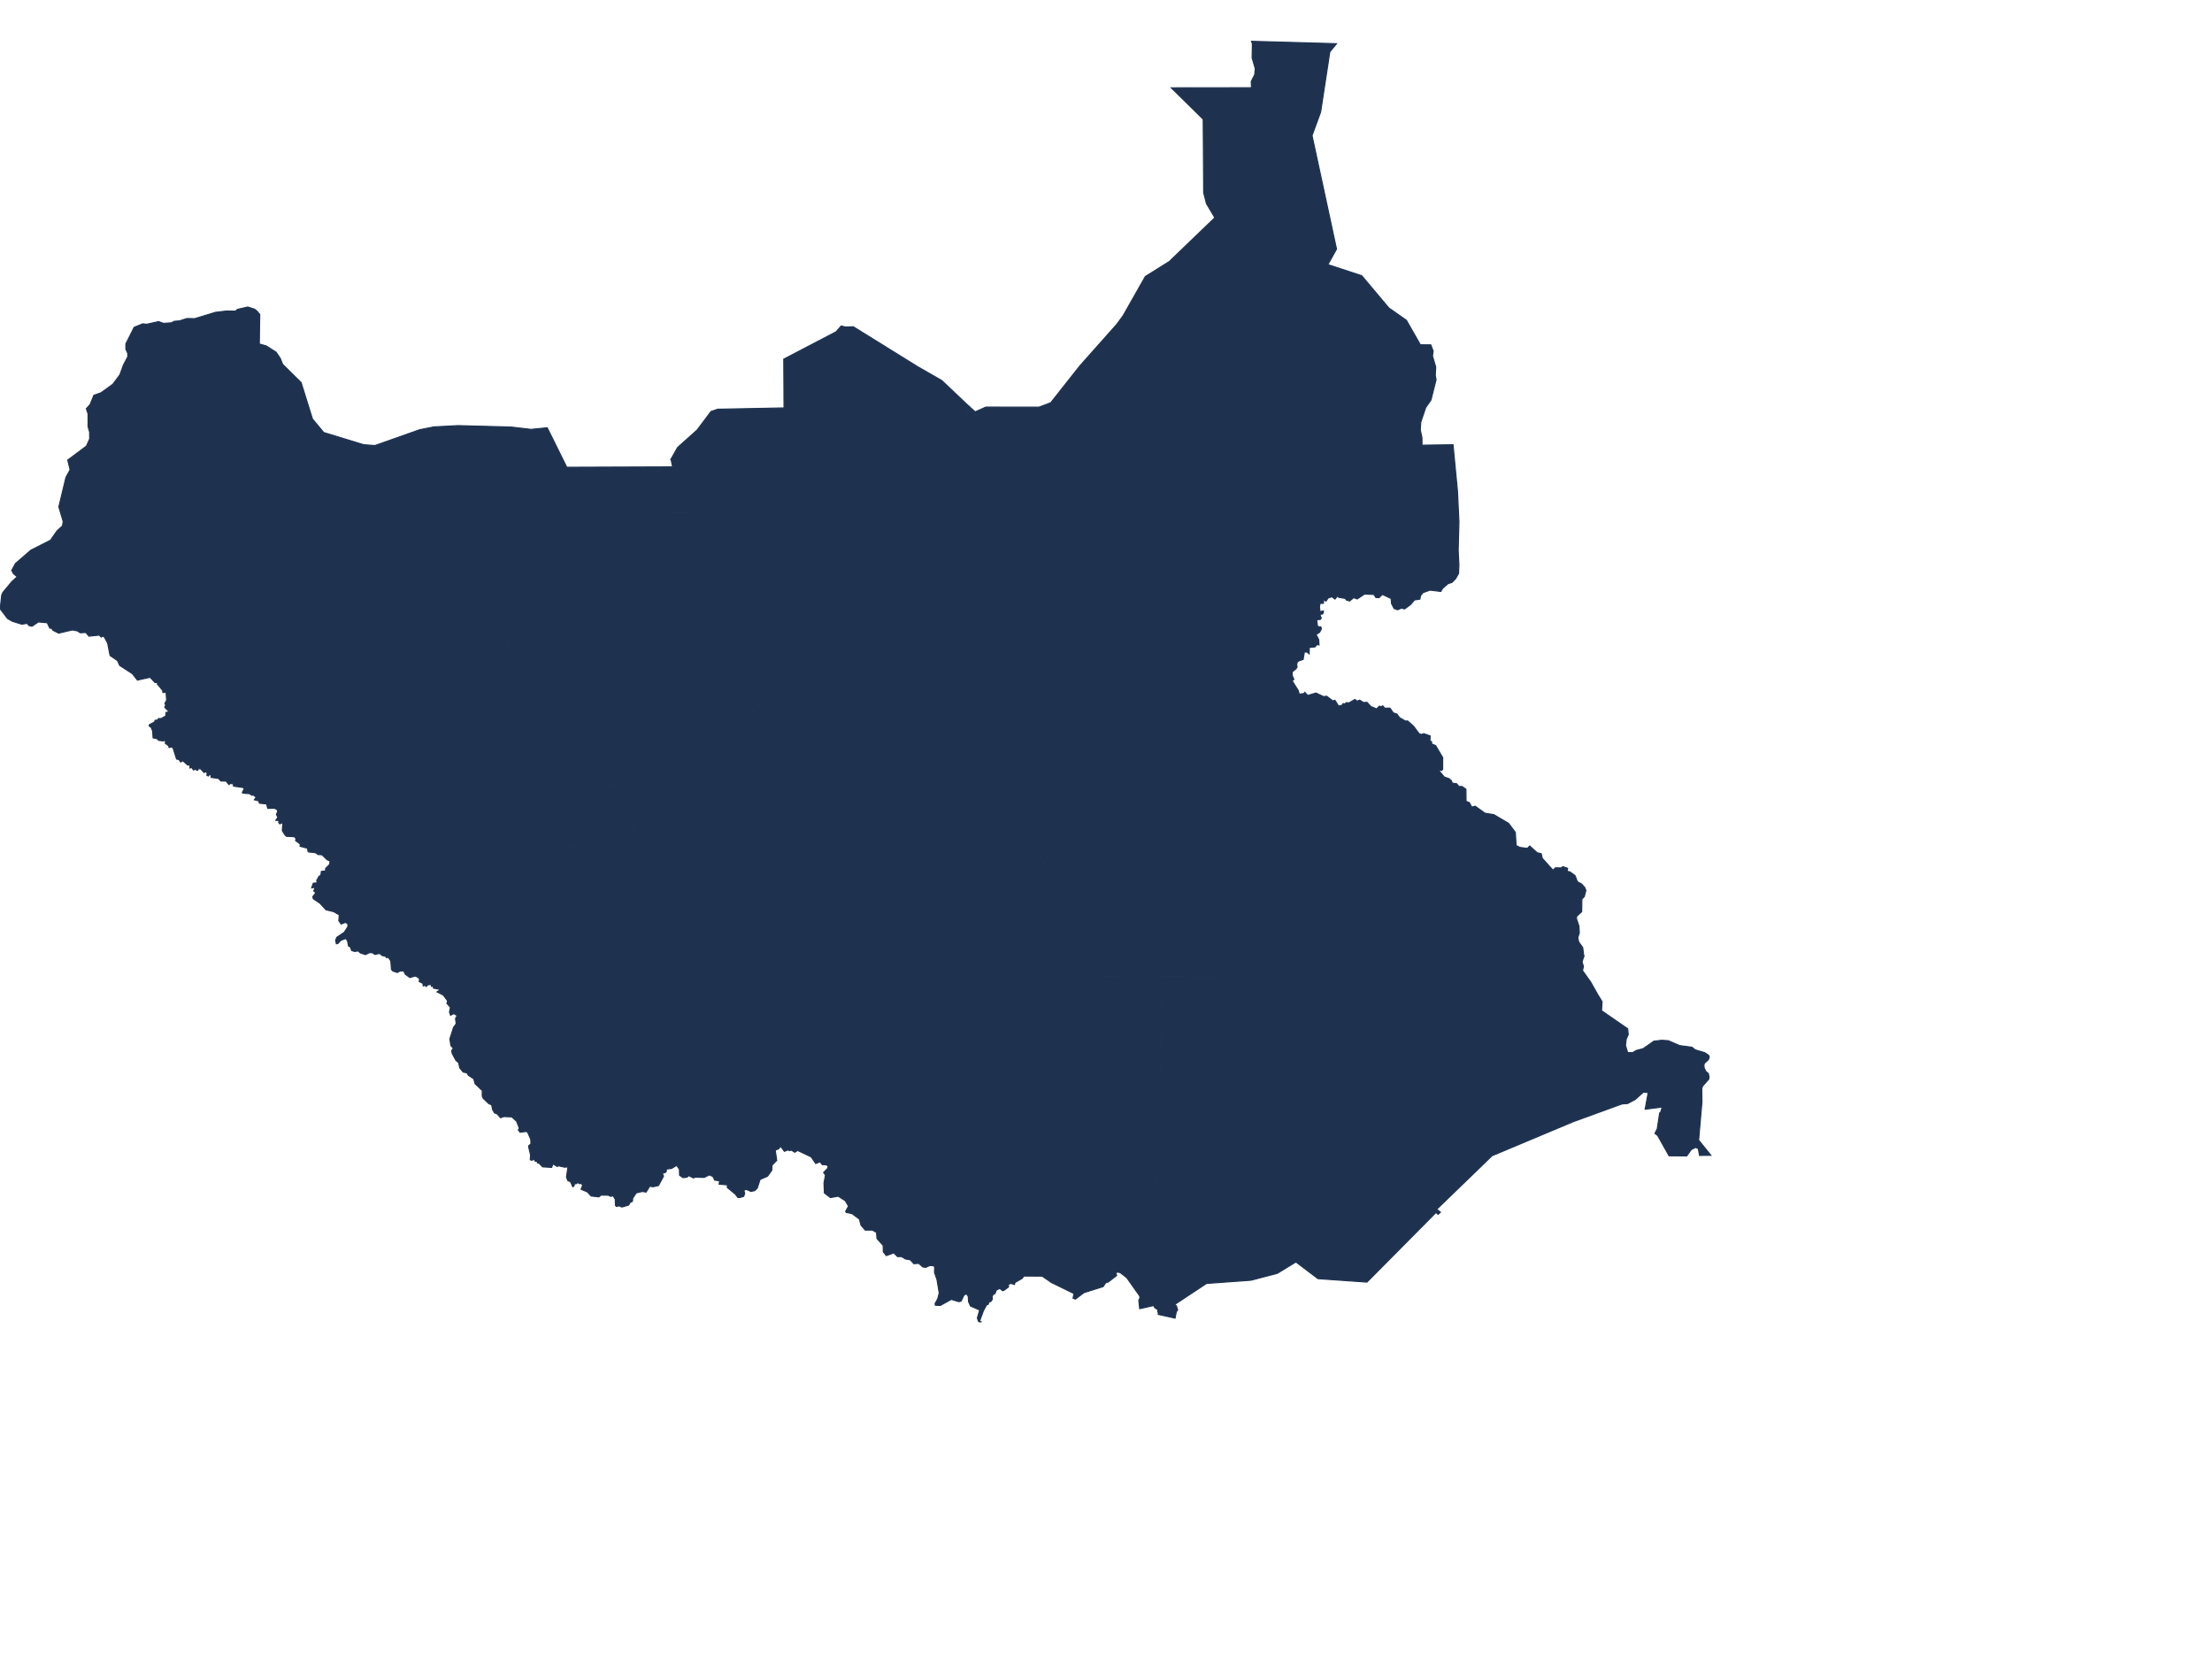<?xml version="1.0" encoding="utf-8"?>
<!-- Generator: Adobe Illustrator 15.0.0, SVG Export Plug-In . SVG Version: 6.00 Build 0)  -->
<!DOCTYPE svg PUBLIC "-//W3C//DTD SVG 1.1//EN" "http://www.w3.org/Graphics/SVG/1.1/DTD/svg11.dtd">
<svg version="1.1" id="Layer_1" xmlns:amcharts="http://amcharts.com/ammap"
	 xmlns="http://www.w3.org/2000/svg" xmlns:xlink="http://www.w3.org/1999/xlink" x="0px" y="0px" width="1024px" height="768px"
	 viewBox="0 0 1024 768" enable-background="new 0 0 1024 768" xml:space="preserve">
<defs>
	
	
		<amcharts:ammap  projection="mercator" leftLongitude="24.153" topLatitude="12.219" rightLongitude="35.872" bottomLatitude="3.48">
		</amcharts:ammap>
</defs>
<g>
	<path id="SS-BN" fill="#1E3250" stroke="#1E3250" stroke-width="0.5" d="M168.308,205.863l5.244,0.391l20.72-7.321l6.565-1.305
		l11.162-0.595l24.602,0.661l9.222,1.076l7.5-0.751l9.058,18.29l49.007-0.173l-0.744-3.579l0,0l2.263-0.144l7.815,3.424l2.667,3.594
		l-3.832,5.331l-1.585-0.423l-4.509,2.407l-1.06,3.031l1.478,2.293l-0.923,0.911l-1.703,0.358l-3.725,3.209l0.234,0.688l0,0
		l-2.101,1.132l-3.407,0.255l-3.84-1.103l-5.367,2.485l-2.671,0.212l-4.384-1.256l-2.124,0.831l-4.822,3.104l-2.143,0.668
		l-1.276-0.419l-0.608-1.224l-0.676-0.204l-0.811,1.088l-1.081,0.204l-0.608-0.408l-2.501,1.02l-0.676-0.137l-0.744-1.087
		l-0.675,0.136l-1.352,1.427l-0.676,0.068l-0.811-1.835l-2.028-0.816l-1.216,1.768l-0.676,0.068l-1.555-1.36l-1.487,1.224
		l-3.514-0.204l-1.189,0.508l-0.974-0.576l-0.473-0.952l-1.082,0.476l-0.54-0.884l0,0l-0.652-0.272l-0.632,0.34l-0.541,1.292l0,0
		l-2.366-1.02l-1.352,1.971l-0.295-0.118l0.636-1.345l-2.392,0.154l-0.257,0.664l-2.429-0.437l-1.045,0.808l-2.364,0.081
		l-2.091,1.666l-0.193,1.067l-2.316,0.631l0.74,0.761l0.289,3.363l1.03,1.47l0.659,2.619l1.593,1.843l0.418,1.342l1.994,1.39
		l-1.59,1.901l0.594,0.987l-0.064,1.034l-1.062,1.744l-2.396,1.891l-5.42-1.696l-2.396,0.097l1.769,3.344l1.801,8.514l4.873,4.15
		l2.164,3.451l-3.609,1.967l0,0l-2.179-0.789l-3.123,0.99l-0.46,0.657l-39.223,19.88l-9.416,6.259l-34.142-21.729l-4.089-13.892
		l-2.046-14.391l0.127-9.861l-1.014-1.291l0.221-4.329l-2.768-1.755l-0.6-12.077l5.34-57.649l0,0l5.261,16.842l5.202,6.257
		L168.308,205.863z"/>
	<path id="SS-BW" fill="#1E3250" stroke="#1E3250" stroke-width="0.5" d="M118.96,144.033l1.284,1.502l-0.195,13.696l3.203,0.91
		l4.585,2.929l1.884,2.796l1.141,2.802l8.54,8.453l0,0l-5.34,57.649l0.6,12.077l2.768,1.755l-0.221,4.329l1.014,1.291l-0.127,9.861
		l2.046,14.391l4.089,13.892l34.142,21.729l9.416-6.259l39.223-19.88l0.46-0.657l3.123-0.99l2.179,0.789l0,0l4.085,20.783
		l-0.588,1.875l0.731,3.163l4.002,4.196l4.656,2.71l2.807,1.062l1.475,2.174l2.1,0.067l2.434,2.207l1.792-0.149l8.006,4.069
		l3.853,4.472l0.618,2.133l-1.091,3.895l0.203,5.012l-1.284,7.38l0.202,1.15l-1.149,1.761l-0.405,2.368l1.127,3.174l0.177,2.507
		l26.715,0.951l0.128,27.642l0,0l-30.209,0.367l-7.371-3.64l-103.016,10.178l0,0l-1.405-0.65l-2.296-2.244l-1.818-0.113
		l-1.133-0.842l-3.45-0.396l-0.354-1.695l-3.402-0.893l0.081-1.058l-2.142-1.56l0.188-0.994l-0.806-0.841l-3.575-0.147l-0.683-0.577
		l-1.287-2.055l0.241-3.373l-0.248-0.28l-1.183,0.511l-0.497-0.654l0.143-0.901l-1.477-0.097l0.951-1.335l-0.665-1.386l0.608-1.352
		l-0.371-1.026l-1.212-0.469l-3.047,0.04l-0.525-2.038l-3.281-0.348l-0.433-1.121l-1.943-0.47l0.842-1.181l-1.18-0.935l-0.933-0.002
		l-0.838-0.687l-3.111-0.254l-0.357-0.265l0.889-1.85l-0.45-0.482l-4.524-0.661l-0.014-1.026l-1.493-0.189l-0.607,0.497
		l-1.304-1.604l-2.379-0.051l-1.181-1.184l-3.375-0.487l-0.138-1.136l-0.513-0.343l-0.639,0.839l-0.668-0.328l0.126-1.15
		l-0.839-0.576l-0.61,0.45l-1.55-1.698l-1.089-0.127l-0.25,0.747l-0.513,0.031l-0.435-0.607l-1.028,0.48l-0.92-1.247l-0.742,0.312
		l-0.076-1.571l-0.934,0.232l-2.284-2.025l-0.996,0.59l-0.777-1.12l-1.135-0.266l-1.658-5.229l-0.871-0.358l-0.918,0.294
		l-0.217-0.84l-1.586-1.185l0.266-0.56l-0.793-0.981l-0.359,0.529l-2.131-0.313l-0.839-0.811l-1.758-0.328l-0.199-3.189
		l-0.698-1.697l-0.886-0.576l0.093-0.653l2.383-1.243l0.25-0.809l1.182-0.062l0.344-0.699l1.322-0.03l2.118-1.196l0.08-1.603
		l1.074-0.186l0.032-0.482l-1.694-1.729l0.437-1.058l-0.373-0.747l0.811-1.432l-0.245-3.657l-1.525,0.014l-0.03-0.887l-2.487-2.991
		l0.078-0.748l-1.183,0.046l-2.255-2.431l-5.87,1.303l-2.333-2.96l-5.881-3.818l-1.046-2.271l-3.407-2.332l-1.155-5.835
		l-1.621-2.909l-0.779-0.217l-0.497,0.451l-0.95-0.933l-4.764,0.486l-1.465-1.711l-2.522,0.143l-1.387-0.871l-2.351-0.449
		l-6.288,1.488l-2.571-1.272l-0.858-1.073l-0.669,0.079l-1.205-2.55l-4.143-0.366l-2.889,1.984l-1.483-0.34l-0.75-0.994l-2.584,0.38
		l-4.332-1.359l-2.2-1.255l-3.393-4.475l0.681-6.295l0.525-1.279l4.193-5.046l2.465-2.233l-1.727-1.463l-0.815-1.464l1.733-3.212
		l7.133-6.172l9.11-4.622l3.002-4.323l2.525-2.294l0.324-2.058l-2.012-6.772l3.295-13.645l1.925-3.507l-1.093-4.511l8.66-6.467
		l1.492-3.319l-0.027-3.15l-0.703-2.49l-0.021-5.991l-0.797-2.352l1.741-1.925l1.757-4.293l3.312-1.158l5.474-3.953l3.245-4.363
		l1.689-4.636l1.961-3.683v-1.637l-0.879-1.91v-2.456l3.846-7.666l3.994-1.614l1.825,0.205l5.475-1.229l2.298,0.819l3.717-0.273
		l1.216-0.682l2.434-0.205l3.447-1.092l3.582,0.068l9.665-2.935l5.204-0.615l3.988,0.068l1.014-0.819l4.732-1.092l3.175,1.024
		L118.96,144.033z"/>
	<path id="SS-EC" fill="#1E3250" stroke="#1E3250" stroke-width="0.5" d="M415.032,436.375l15.679-0.285l6.035-10.798l27.562,23.389
		l13.064-0.888l24.319,2.577l7.4,4.154l0.292-2.688l1.355-0.037l0,0l27.381,0.349l0,0l-1.131,43.58l4.834,17.139l-0.646,11.051
		l4.337,12.372l-3.066,3.348l-5,1.731l-2.446,2.302l0.163,15.306l-4.719,6.854l0.196,3.395l-0.711,0.521l-0.473,2.064l-1.875-0.781
		l-6.794,3.201l-6.285,0.336l-2.912,2.976l5.497,11.301l0,0l-0.505,0.556l0.362,1.051l-3.906,3.029l-1.139,0.302l-1.243,1.828
		l-8.891,2.807l-3.924,2.969l-1.081-0.393l0.414-2.175l-10.509-5.147l-4.213-2.919l-8.447-0.037l-0.872,1.121l-3.241,1.845
		l-0.293,0.948l-1.656-0.508l-0.689,0.226l-0.478,0.466l0.125,0.941l-2.042,1.518l-0.703,0.239l-1.31-1.054l-1.577,0.73l-0.677,1.67
		l-0.784,0.3l-0.531,1.022l0.081,1.364l-0.669,0.944l-0.845,0.218l-0.381,1.104l-0.782,0.322l-1.439,2.67l-1.758,4.766l0.59,0.299
		L453.551,612l-0.599-0.387l-0.506-1.477l1.078-3.685l-4.238-1.838l-0.918-2.034l-0.122-2.416l-0.844-1.219l-1.104,0.554
		l-1.391,2.837l-1.055,0.247l-3.482-1.062l-5.104,2.835l-2.25-0.117l-0.158-0.696l1.258-2.343l0.677-2.627l-1.038-6.204
		l-1.152-3.293l0.084-2.503l-0.483-0.644l-1.772-0.069l-1.85,0.833l-1.364-0.176l-1.905-1.669l-2.265,0.155l-1.634-1.791
		l-2.304-0.422l-1.764-1.092l-1.857-0.001l-1.736-1.704l-3.447,1.273l-1.396-1.775l-0.06-2.93l-2.872-3.209l-0.195-2.825
		l-1.987-1.105l-3.203,0.046l-1.997-2.265l-0.758-2.854l-3.436-2.543l-2.662-0.545l-0.26-0.467l1.318-2.409l-1.47-2.521
		l-3.287-2.114l-3.617,0.642l-2.791-2.126l-0.186-4.636l0.691-3.639l-0.86-1.199l1.873-1.91l0.24-1.006l-0.867-0.672l0,0
		l4.312-3.076l4.703-2.571l8.058-0.26l8.829-3.842l2.249,0.013l4.365,1.444l7.086,5.348l1.819-0.36l5.565-3.766l0.72-2.343
		l0.211-4.476l1.213-2.186l2.007-1.038l7.961-2.427l7.546-5.609l3.174-0.384l2.332-3.756l0.76-3.979l-0.761-1.549l0.583-5.402
		l-1.271-3.992l1.515-12.197l6.469-0.181l0.613-10.877l-22.94-12.432L415.032,436.375z"/>
	<path id="SS-EE" fill="#1E3250" stroke="#1E3250" stroke-width="0.5" d="M739.663,460.472l1.979,3.202l-0.243,4.21l12.096,8.364
		l0.271,2.605l-0.927,2.186l-0.37,2.868l1.017,3.39l2.335-0.017l1.669-0.981l3.188-0.837L765.62,482l3.628-0.432l3.064,0.203
		l5.207,2.256l5.725,0.76l1.495,1.2l4.475,1.363l1.726,1.151l0.341,0.835l-0.437,1.235l-1.735,1.545l-0.333,0.872l0.111,1.364
		l0.824,1.702l1.122,0.915l0.352,1.651l-0.22,1.051l-2.734,3.046l-0.434,1.16l0.09,6.247l-1.541,17.68l5.654,7.016l-5.226,0.063
		l-0.572-3.134l-1.22-0.608l-2.035,1.014l-2.112,2.955l-8.188-0.061l-5.27-9.408l-1.257-0.932l1.076-2.156l1.11-7.326l0.312,0.121
		l0.902-2.865l-7.936,1.015l1.425-7.709l-2.239-0.202l-3.864,3.448l-3.458,1.826l-2.512,0.166l-22.556,8.196l-37.662,15.799
		l-25.641,24.805l1.733,1.341l-1.066,0.987l-0.961-0.882L632.8,593.526l-22.688-1.604l-10.21-7.73l-8.556,5.25l-12.229,3.216
		l-20.61,1.493l-14.741,9.765l0.805,0.57l0.599,1.869l-0.648,0.961l-0.552,2.89l-7.829-1.735l0.276-1.08l-0.43,0.032l-0.064-0.703
		l0.323-0.239l-1.634-1.102l-0.597-0.995l-6.406,1.453l-0.436-3.856l0.587-1.275l-0.196-0.786l-5.924-8.4l-3.065-2.394l-1.482-0.284
		l0,0l-5.497-11.301l2.912-2.976l6.285-0.336l6.794-3.201l1.875,0.781l0.473-2.064l0.711-0.521l-0.196-3.395l4.719-6.854
		l-0.163-15.306l2.446-2.302l5-1.731l3.066-3.348l-4.337-12.372l0.646-11.051l-4.834-17.139l1.131-43.58l0,0l76.23,0.419
		l47.055,7.248l13.566,1.155l58.217-18.282l0,0l-0.828,2.655l0.655,2.011l-0.431,1.968l3.741,5.255L739.663,460.472z"/>
	<path id="SS-EW" fill="#1E3250" stroke="#1E3250" stroke-width="0.5" d="M152.772,398.605l103.016-10.178l7.371,3.64l30.209-0.367
		l0,0l0.223,17.303l0,0l-2.163,0.179l0.204,3.922l2.398,3.468l0.059,0.772l-1.983,1.939l-0.348,2.593l0.305,1.081l3.236,2.326
		l1.227,2.689l2.135,8.712l0.923,0.897l4.229,0.693l1.601,1.702l2.392,5.686l7.448,8.2l7.621,2.492l3.39,2.541l0.859,1.76
		l39.31,3.549l-0.885-3.518l0.255-2.622l1.866-3.788l2.31-7.829l-0.119-1.266l0.809-1.786l1.298-0.336l3.53-2.643l4.894-4.244
		l0.466-1.017l-0.393-2.47l-0.799-1.3l1-3.547l0.075-4.075l-1.805-5.316l0.404-1.173l24.185-0.061l1.836,7.842l3.656,7.293
		l-0.761,4.049l6.776-0.024l0,0l24.608,22.933l22.94,12.432l-0.613,10.877l-6.469,0.181l-1.515,12.197l1.271,3.992l-0.583,5.402
		l0.761,1.549l-0.76,3.979l-2.332,3.756l-3.174,0.384l-7.546,5.609l-7.961,2.427l-2.007,1.038l-1.213,2.186l-0.211,4.476
		l-0.72,2.343l-5.565,3.766l-1.819,0.36l-7.086-5.348l-4.365-1.444l-2.249-0.013l-8.829,3.842l-8.058,0.26l-4.703,2.571
		l-4.312,3.076l0,0l-1.858-0.075l-1.061-1.31l-1.974,0.81l-2.104-3.067l-6.307-3.003l-1.308,0.86l-1.468-0.955l-1.194,0.179
		l-0.184-0.436l-1.943,0.778l-1.753-2.353l-0.954,1.22l-1.539,0.579l0.684,4.749l-2.185,2.234l-0.108,2.372l-1.97,2.731l-3.42,1.468
		l-1.342,4.054l-1.139,1.124l-1.739,0.378l-2.179-0.943l-1.15,0.442l0.426,1.382l-0.49,1.424l-1.987,0.562l-0.775-0.129l-1.014-1.4
		l-3.81-3.153l0.038-1.225l-3.812-0.301l0.196-1.61l-2.216-0.246l-0.889-1.756l-1.686-0.692l-2.301,1.166l-4.263-0.147l-0.653,0.43
		l-2.288-1.128l-0.78,0.739l-1.846,0.207l-1.591-1.124l-0.062-2.775l-1.277-1.79l-2.364,1.43l-2.638,0.327l0.306,0.808l-0.485,0.695
		l-1.443,0.41l0.535,1.367l-2.318,4.298l-2.421,0.576l-1.642-0.226l-1.688,2.688l-1.75-0.272l-2.778,0.638l-1.656,2.456
		l-0.132,1.472l-1.087,0.521l-0.657,1.191l-3.105,0.914l-1.345-0.55l-1.18,0.289l-0.493-0.498l-0.079-2.79l-1.016-1.694l-1.055,0.32
		l-1.16-0.548l-3.348-0.048l-1.042,0.817l-3.532-0.404l-1.743-1.868l-2.924-1.253l0.721-1.811l-0.708-1.026l-0.683,0.307
		l-0.943-0.64l-0.499,0.556l-1.023,0.12l-0.098,0.883l-0.606,0.478l-1.095-2.396l-1.244-0.509l-0.586-1.604l0.672-4.726
		l-1.488,0.164l-3.006-0.68l-0.404,0.37l-2.041-1.219l-0.613,1.626l-4.184-0.267l-1.644-1.698l-0.735-0.112l-0.056-0.679
		l-1.012-0.16l-0.43-0.854l-1.181,0.46l-0.65-0.267l0.149-2.123l-0.884-3.757l0.018-0.558l1.027-0.864l-0.068-2.078l-1.444-3.309
		l-0.65-0.375l-2.886,0.345l-0.802-1.104l0.515-0.664l-1.305-3.309l-2.21-2.025l-3.784-0.139l-1.429,0.537l-1.482-1.696
		l-1.332-0.563l-0.879-1.555l-0.441-2.204l-1.208-0.424l-2.69-2.522l-0.46-1.181l0.04-2.42l-3.339-3.177l-0.627-2.268l-2.477-1.639
		l-0.663-1.119l-1.783-0.395l-1.545-1.944l-0.55-2.392l-1.191-0.997l-1.773-3.266l-0.212-1.366l0.779-0.959l-1.175-1.323
		l-0.455-3.091l1.712-5.395l1.217-1.579l-0.317-2.438l0.781-1.395l-1.611-0.905l-1.463,0.786l-0.507-1.477l0.458-2.202l-1.654-1.807
		l0.33-1.194l-1.978-2.677l-2.929-1.47l1.276-0.834l-0.232-0.389l-2.732-0.537l-0.058-1.181l-0.777,0.417l-0.261-0.948l-1.6,0.243
		l-0.546,0.729l-0.697-0.546l-0.731,0.277l-0.213-1.228l-1.69-0.813l0.191-1.148l-0.651-0.731l-1.286-0.672l-2.581,0.706
		l-2.044-1.497l-0.85-1.586l-1.662,0.088l-1.228,0.664l-2.095-0.705l-0.619-0.747l-0.314-3.93l-1.206-1.712l-0.762,0.262
		l-0.448-0.67l-1.568-0.346l-1.193-0.981l-2.16,0.49l-1.054-0.748l-1.398-0.128l-1.928,0.941l-2.359-0.798l-0.992-0.889
		l-1.709,0.229l-1.349-0.454l-0.54-1.585l-0.884-0.484l-0.506-2.533l-0.852-0.949l-2.193,0.864l-1.386,1.456l-0.699,0.123
		l-0.353-1.585l0.579-1.412l3.423-2.307l1.622-2.48l0.113-1.383l-1.195-0.764l-1.959,0.803l-1.099-1.525l0.209-2.719l-2.591-1.498
		l-3.555-0.862l-2.774-3.021l-3.088-2.073l-0.261-0.964l1.465-1.877l-1.024-0.764l0.531-1.258l-0.325-0.389l-1.15,0.199l0.72-2.128
		l2.005-0.274l-0.432-0.965l1.046-1.878l0.934-0.682l0.206-1.693l1.959-0.244l-0.013-1.088l1.932-1.954L152.772,398.605z"/>
	<path id="SS-JG" fill="#1E3250" stroke="#1E3250" stroke-width="0.5" d="M443.405,359.679l-1.306-1.101l-0.879-3.046l-1.824-1.76
		l0.066-3.317l-0.607-1.692l-2.434-2.234l-0.474-1.896l-1.689-0.542l-0.067-1.422l-1.825-1.083l-0.405-1.354l1.58-0.208l0.178-2.569
		l-1.082-2.167l-2.298-1.423l0.271-1.626l-2.163-1.896l1.081-1.22l-0.135-4.742l2.096-1.694l-0.541-1.22l1.217-0.881l-1.622-0.543
		l0.946-1.22l-1.623-0.745l-0.338-2.779l-0.811-0.609l-0.203-1.492l-3.108-4.339l-1.284-0.61l-0.068-0.542l0.879-0.476l-2.974-4.067
		l-0.608-3.527l-0.946-0.474l-1.225,0.769l-0.397-1.448l-1.217,1.018l-0.405-0.136l-1.149-3.052v-3.256l1.758-1.086l-0.271-0.678
		l-0.879-0.068l-0.067-0.679l1.487-0.814l0.271-0.678l-1.42-1.832l0.136-0.678l1.148-0.272l0.067-0.407l-1.352-4.886l1.758-1.086
		l1.216-3.937l-0.473-0.951l-1.825-0.339l-0.202-1.969l-1.893-0.475l-0.608-1.698l-1.217-1.086l0.879-2.444l-0.541-0.204
		l-0.541,0.815v-0.883l1.149-3.056l1.419-1.358l0.338-1.087l-0.676-1.155l-1.96-0.339l-2.771-3.261l-0.068-1.291l1.42-1.359
		l0.135-1.155l-1.352-0.612l-0.135-3.805l-1.69-2.582l0.608-2.515l-1.689-2.583l-0.135-1.156l0.811-1.496l2.23-0.68l0.473-1.699
		l1.082-0.341l0.811-2.039l1.082-0.136l0.539-0.816l1.084-0.34l-0.068-2.041l0.946-2.788l2.095-0.748l-0.135-1.565l1.352-1.02
		l0.135-0.749l-1.014-2.313l0.541-1.361l-0.541-1.292l-1.419-0.408l-0.879-2.586l2.23-0.817l0.946-2.79l2.163-1.634l0.743-2.518
		l2.771-1.43l0.878-1.021l0.671,0.726l1.368-0.634l0.097-1.231l3.828,1.296l9.487,0.389l3.307,2.133l0.215-2.921l0.812,0.106l0,0
		l2.385-0.069l1.758,0.545l1.419-0.545l3.109,0.681l3.177-1.225l1.486,0.068l3.921,1.77l0,0l1.216,0.136l1.284,1.566l0,0
		l4.619,3.212l29.56,11.225l8.137-0.78l0.512,0.987l0.083,4.22l2.927,4.589l1.036,0.484l0.32,0.71l0.699,3.591l1.589,2.338
		l-0.564,2.426l0.207,1.611l1.449,1.099l1.258,3.334l1.234,1.474l0.115,1.703l1.683,2.306l4.128,3.206l3.647,3.597l7.281-8.378
		l11.378-6.399l2.793-3.941l15.177,5.773l8.178,30.893l19.078,10.889l-6.34,20.285l13.626,0.017l0,0l0.236,0.664l-0.533,0.904
		l-1.775,1.411v1.648l0.782,1.844l-0.821,0.628l2.891,4.583l0.391,1.656l2.331-0.347l0.257-0.519l1.383,1.427l3.82-1.112
		l3.481,1.646l1.448-0.156l2.905,2.164l0.929-0.281l1.699,2.671l1.511-0.346l0.604-0.822l0.561,0.26l0.984-0.704l1.096,0.157
		l2.778-1.608l1.096,0.784l1.114-0.478l1.779,1.113l1.639-0.086l1.727,1.903l2.685,1.155l1.284-1.285l0.9,0.259l0.694-0.409
		l0.912,1.088l2.438-0.031l1.484,2.18l1.733,0.585l1.149,1.612l2.758,1.612l1.035-0.058l2.758,2.476l2.528,3.397l1.092,0.403
		l1.091-0.403l2.979,1.06l-0.168,2.322l0.774,0.325l0.075,1.077l1.825,0.752l3.276,5.561l-0.025,5.334l-0.4,0.626l-1.125-0.251
		l0.101,0.676l2.175,2.604l2.2,0.751l1.051,0.926l0.475,1.152l1.986,0.284l1.112,1.286l1.398-0.015l1.811,1.279l0.058,5.591
		l1.504,0.584l1.12,2.085l1.593-0.416l4.525,3.25l4.101,0.658l6.829,4.028l3.133,4.164l0.357,6.086l1.705,0.883l3.498,0.468
		l1.088-1.107l3.522,3.163l1.801,0.384l0.518,2.191l4.938,5.448l1.189-1.108l2.596,0.078l0.794-0.605l2.202,0.78l-0.288,1.301
		l1.4,0.388l2.311,1.679l1.121,2.886l1.904,0.983l1.511,1.685l0.486,1.306l-0.731,2.878l-1.111,1.079l-0.104,5.917l-2.287,2.091
		l-0.146,1.069l1.153,3.45l0.198,3.143l-0.743,2.327l0.501,2.011l1.799,2.455l0.529,4.061l0,0l-58.217,18.282l-13.566-1.155
		l-47.055-7.248l-76.23-0.419l0,0l-27.381-0.349l0,0l-1.796-2.723l-0.879-2.497l-0.541-0.338l-1.148,0.271l-1.217-1.553
		l-2.568-7.427l-3.38-4.051l-1.081-4.862l-1.555-2.634l-0.541-3.58l-0.946-2.297l-1.689-1.621l-3.108-4.729l-0.608-3.514
		l-0.879-1.486l-3.244-1.893l-1.149-6.218l-1.352-1.352l-0.611-1.761l-1.619-1.619l-0.722-2.316l-3.536-2.687l-1.081-1.217
		l-0.406-1.488l-4.055-2.84l-1.353-1.623l-1.487-0.676l-1.013-2.57l-2.771-1.015l-1.622-1.149l-1.893-0.339l-2.095-2.57
		l-1.961-0.812l-0.607-0.812l-3.921-1.218l-0.742-1.962l-1.488-1.354l-0.676-2.571l-2.365-0.879l-1.419-2.233l-1.961-1.286
		L443.405,359.679z"/>
	<path id="SS-LK" fill="#1E3250" stroke="#1E3250" stroke-width="0.5" d="M374.886,318.578l15.451,1.991l3.457,10.139l17.42,37.598
		l20.564,1.882l5.409-8.934l6.218-1.575l0,0l0.248,2.621l1.961,1.286l1.419,2.233l2.365,0.879l0.676,2.571l1.488,1.354l0.742,1.962
		l3.921,1.218l0.607,0.812l1.961,0.812l2.095,2.57l1.893,0.339l1.622,1.149l2.771,1.015l1.013,2.57l1.487,0.676l1.353,1.623
		l4.055,2.84l0.406,1.488l1.081,1.217l3.536,2.687l0.722,2.316l1.619,1.619l0.611,1.761l1.352,1.352l1.149,6.218l3.244,1.893
		l0.879,1.486l0.608,3.514l3.108,4.729l1.689,1.621l0.946,2.297l0.541,3.58l1.555,2.634l1.081,4.862l3.38,4.051l2.568,7.427
		l1.217,1.553l1.148-0.271l0.541,0.338l0.879,2.497l1.796,2.723l0,0l-1.355,0.037l-0.292,2.688l-7.4-4.154l-24.319-2.577
		l-13.064,0.888l-27.562-23.389l-6.035,10.798l-15.679,0.285l0,0l-6.776,0.024l0.761-4.049l-3.656-7.293l-1.836-7.842l-24.185,0.061
		l-0.404,1.173l1.805,5.316l-0.075,4.075l-1,3.547l0.799,1.3l0.393,2.47l-0.466,1.017l-4.894,4.244l-3.53,2.643l-1.298,0.336
		l-0.809,1.786l0.119,1.266l-2.31,7.829l-1.866,3.788l-0.255,2.622l0.885,3.518l-39.31-3.549l-0.859-1.76l-3.39-2.541l-7.621-2.492
		l-7.448-8.2l-2.392-5.686l-1.601-1.702l-4.229-0.693l-0.923-0.897l-2.135-8.712l-1.227-2.689l-3.236-2.326l-0.305-1.081
		l0.348-2.593l1.983-1.939l-0.059-0.772l-2.398-3.468l-0.204-3.922l2.163-0.179l0,0l19.53,6.95l7.261-0.965l3.937-4.373l2.671-4.439
		l0.239-7.198l-0.933-7.759l-7.597-19.562l11.588-20.938l29.39-34.12L374.886,318.578z"/>
	<path id="SS-NU" fill="#1E3250" stroke="#1E3250" stroke-width="0.5" d="M579.371,19.116l39.338,1.111l-3.1,3.801L611.37,51.84
		l-3.99,10.905l11.337,52.556l-4.002,7.189l15.668,5.144l12.541,14.932l8.152,5.727l6.441,11.319l4.839,0.035l1.096,2.881
		l-0.315,2.245l1.497,5.116l-0.204,3.798l0.369,2.11l-2.384,9.42l-2.425,3.48l-2.29,6.771l-0.206,3.576l0.761,3.533l0.042,3.509
		l14.356-0.201l2.062,21.501l0.679,14.246l-0.353,12.989l0.337,6.884l-0.161,3.996l-1.415,2.436l-1.673,1.702l-1.752,0.535
		l-2.527,2.155l-0.856,1.469l-5.024-0.61l-3.229,1.165l-1.135,1.379l-0.29,1.622l-2.499,0.374l-1.795,2.107l-2.787,2.052
		l-1.56-0.361l-1.615,0.748l-1.685-0.582l-1.188-2.273l-0.192-2.356l-4.062-1.896l-1.528,1.502l-1.455-0.059l-0.944-1.421
		l-4.312-0.183l-3.398,2.264l-1.625-0.601l-1.922,1.555l-1.549-0.502l-0.375-0.685l-3.14-0.542l-0.444-0.709l-1.23,1.544l-1.43-1.08
		l-1.755,0.586l-0.979,1.439l-1.139-0.653l-0.051,1.655l-1.609,0.077l-0.238,1.83l0.287,1.949l1.562-0.275l-0.115,0.904
		l-0.285,0.481l-1.255,0.134l0.655,1.822l-0.449,0.552l-1.693,0.131l0.377,2.812l0.313,0.437l1.217,0.034l0.297,0.932l-0.811,1.572
		l-1.675,1.089l1.237,2.333l0.14,2.487l-0.904-0.246l-0.953,1.123l-2.615,0.261l-0.095,2.982l-0.952-0.859l-1.271,0.026
		l-0.558,3.421l-2.111,0.684l-0.667,0.654l-0.244,1.414l0,0l-13.626-0.017l6.34-20.285l-19.078-10.889l-8.178-30.893l-15.177-5.773
		l-2.793,3.941l-11.378,6.399l-7.281,8.378l-3.647-3.597l-4.128-3.206l-1.683-2.306l-0.115-1.703l-1.234-1.474l-1.258-3.334
		l-1.449-1.099l-0.207-1.611l0.564-2.426l-1.589-2.338l-0.699-3.591l-0.32-0.71l-1.036-0.484l-2.927-4.589l-0.083-4.22l-0.512-0.987
		l-8.137,0.78l-29.56-11.225l-4.619-3.212l0,0l-0.946-1.361l-1.554-0.341l0,0l-3.921-1.77l-1.486-0.068l-3.177,1.225l-3.109-0.681
		l-1.419,0.545l-1.758-0.545l-2.385,0.069l0,0l1.223-16.52h0.702l0,0l2.844,2.54l4.937-2.204l24.628,0.017l5.407-2.023
		l13.466-17.049l17.215-19.38l2.855-3.927l10.271-18.103l11.09-6.93l21.076-20.283l-3.887-6.541l-1.277-5.012l-0.221-34.041
		l-14.782-14.534l37.149-0.042l-0.136-2.882l1.622-3.227l0.248-2.688l-1.464-5.071l0.135-6.458L579.371,19.116z"/>
	<path id="SS-UY" fill="#1E3250" stroke="#1E3250" stroke-width="0.5" d="M389.433,150.904l1.9,0.461l3.709-0.082l29.669,18.416
		l11.264,6.472l12.626,11.951l0,0h-0.702l-1.223,16.52l0,0l-0.812-0.106l-0.215,2.921l-3.307-2.133l-9.487-0.389l-3.828-1.296
		l-0.097,1.231l-1.368,0.634l-0.671-0.726l-0.878,1.021l-2.771,1.43l-0.743,2.518l-2.163,1.634l-0.946,2.79l-2.23,0.817l0.879,2.586
		l1.419,0.408l0.541,1.292l-0.541,1.361l1.014,2.313l-0.135,0.749l-1.352,1.02l0.135,1.565l-2.095,0.748l-0.946,2.788l0.068,2.041
		l-1.084,0.34l-0.539,0.816l-1.082,0.136l-0.811,2.039l-1.082,0.341l-0.473,1.699l-2.23,0.68l-0.811,1.496l0.135,1.156l1.689,2.583
		l-0.608,2.515l1.69,2.582l0.135,3.805l1.352,0.612l-0.135,1.155l-1.42,1.359l0.068,1.291l2.771,3.261l1.96,0.339l0.676,1.155
		l-0.338,1.087l-1.419,1.358l-1.149,3.056v0.883l0.541-0.815l0.541,0.204l-0.879,2.444l1.217,1.086l0.608,1.698l1.893,0.475
		l0.202,1.969l1.825,0.339l0.473,0.951l-1.216,3.937l-1.758,1.086l1.352,4.886l-0.067,0.407l-1.148,0.272l-0.136,0.678l1.42,1.832
		l-0.271,0.678l-1.487,0.814l0.067,0.679l0.879,0.068l0.271,0.678l-1.758,1.086v3.256l1.149,3.052l0.405,0.136l1.217-1.018
		l0.397,1.448l1.225-0.769l0.946,0.474l0.608,3.527l2.974,4.067l-0.879,0.476l0.068,0.542l1.284,0.61l3.108,4.339l0.203,1.492
		l0.811,0.609l0.338,2.779l1.623,0.745l-0.946,1.22l1.622,0.543l-1.217,0.881l0.541,1.22l-2.096,1.694l0.135,4.742l-1.081,1.22
		l2.163,1.896l-0.271,1.626l2.298,1.423l1.082,2.167l-0.178,2.569l-1.58,0.208l0.405,1.354l1.825,1.083l0.067,1.422l1.689,0.542
		l0.474,1.896l2.434,2.234l0.607,1.692l-0.066,3.317l1.824,1.76l0.879,3.046l1.306,1.101l0,0l-6.218,1.575l-5.409,8.934
		l-20.564-1.882l-17.42-37.598l-3.457-10.139l-15.451-1.991l0,0l-3.185-39.014l-24.273-16.432l-13.335-26.038l-26.329,0.142l0,0
		l-0.234-0.688l3.725-3.209l1.703-0.358l0.923-0.911l-1.478-2.293l1.06-3.031l4.509-2.407l1.585,0.423l3.832-5.331l-2.667-3.594
		l-7.815-3.424l-2.263,0.144l0,0l3.055-5.42l9.02-8.063l6.441-8.574l3.093-1.056l30.703-0.608l-0.112-22.599l24.192-12.624
		L389.433,150.904z"/>
	<path id="SS-WR" fill="#1E3250" stroke="#1E3250" stroke-width="0.5" d="M307.764,237.236l26.329-0.142l13.335,26.038
		l24.273,16.432l3.185,39.014l0,0l-15.209-1.979l-29.39,34.12l-11.588,20.938l7.597,19.562l0.933,7.759l-0.239,7.198l-2.671,4.439
		l-3.937,4.373l-7.261,0.965l-19.53-6.95l0,0l-0.223-17.303l0,0l-0.128-27.642l-26.715-0.951l-0.177-2.507l-1.127-3.174l0.405-2.368
		l1.149-1.761l-0.202-1.15l1.284-7.38l-0.203-5.012l1.091-3.895l-0.618-2.133l-3.853-4.472l-8.006-4.069l-1.792,0.149l-2.434-2.207
		l-2.1-0.067l-1.475-2.174l-2.807-1.062l-4.656-2.71l-4.002-4.196l-0.731-3.163l0.588-1.875l-4.085-20.783l0,0l3.609-1.967
		l-2.164-3.451l-4.873-4.15l-1.801-8.514l-1.769-3.344l2.396-0.097l5.42,1.696l2.396-1.891l1.062-1.744l0.064-1.034l-0.594-0.987
		l1.59-1.901l-1.994-1.39l-0.418-1.342l-1.593-1.843l-0.659-2.619l-1.03-1.47l-0.289-3.363l-0.74-0.761l2.316-0.631l0.193-1.067
		l2.091-1.666l2.364-0.081l1.045-0.808l2.429,0.437l0.257-0.664l2.392-0.154l-0.636,1.345l0.295,0.118l1.352-1.971l2.366,1.02l0,0
		l0.811-1.632l1.014,0.272l0,0l0.54,0.884l1.082-0.476l0.473,0.952l0.974,0.576l1.189-0.508l3.514,0.204l1.487-1.224l1.555,1.36
		l0.676-0.068l1.216-1.768l2.028,0.816l0.811,1.835l0.676-0.068l1.352-1.427l0.675-0.136l0.744,1.087l0.676,0.137l2.501-1.02
		l0.608,0.408l1.081-0.204l0.811-1.088l0.676,0.204l0.608,1.224l1.276,0.419l2.143-0.668l4.822-3.104l2.124-0.831l4.384,1.256
		l2.671-0.212l5.367-2.485l3.84,1.103l3.407-0.255L307.764,237.236z"/>
</g>
</svg>
